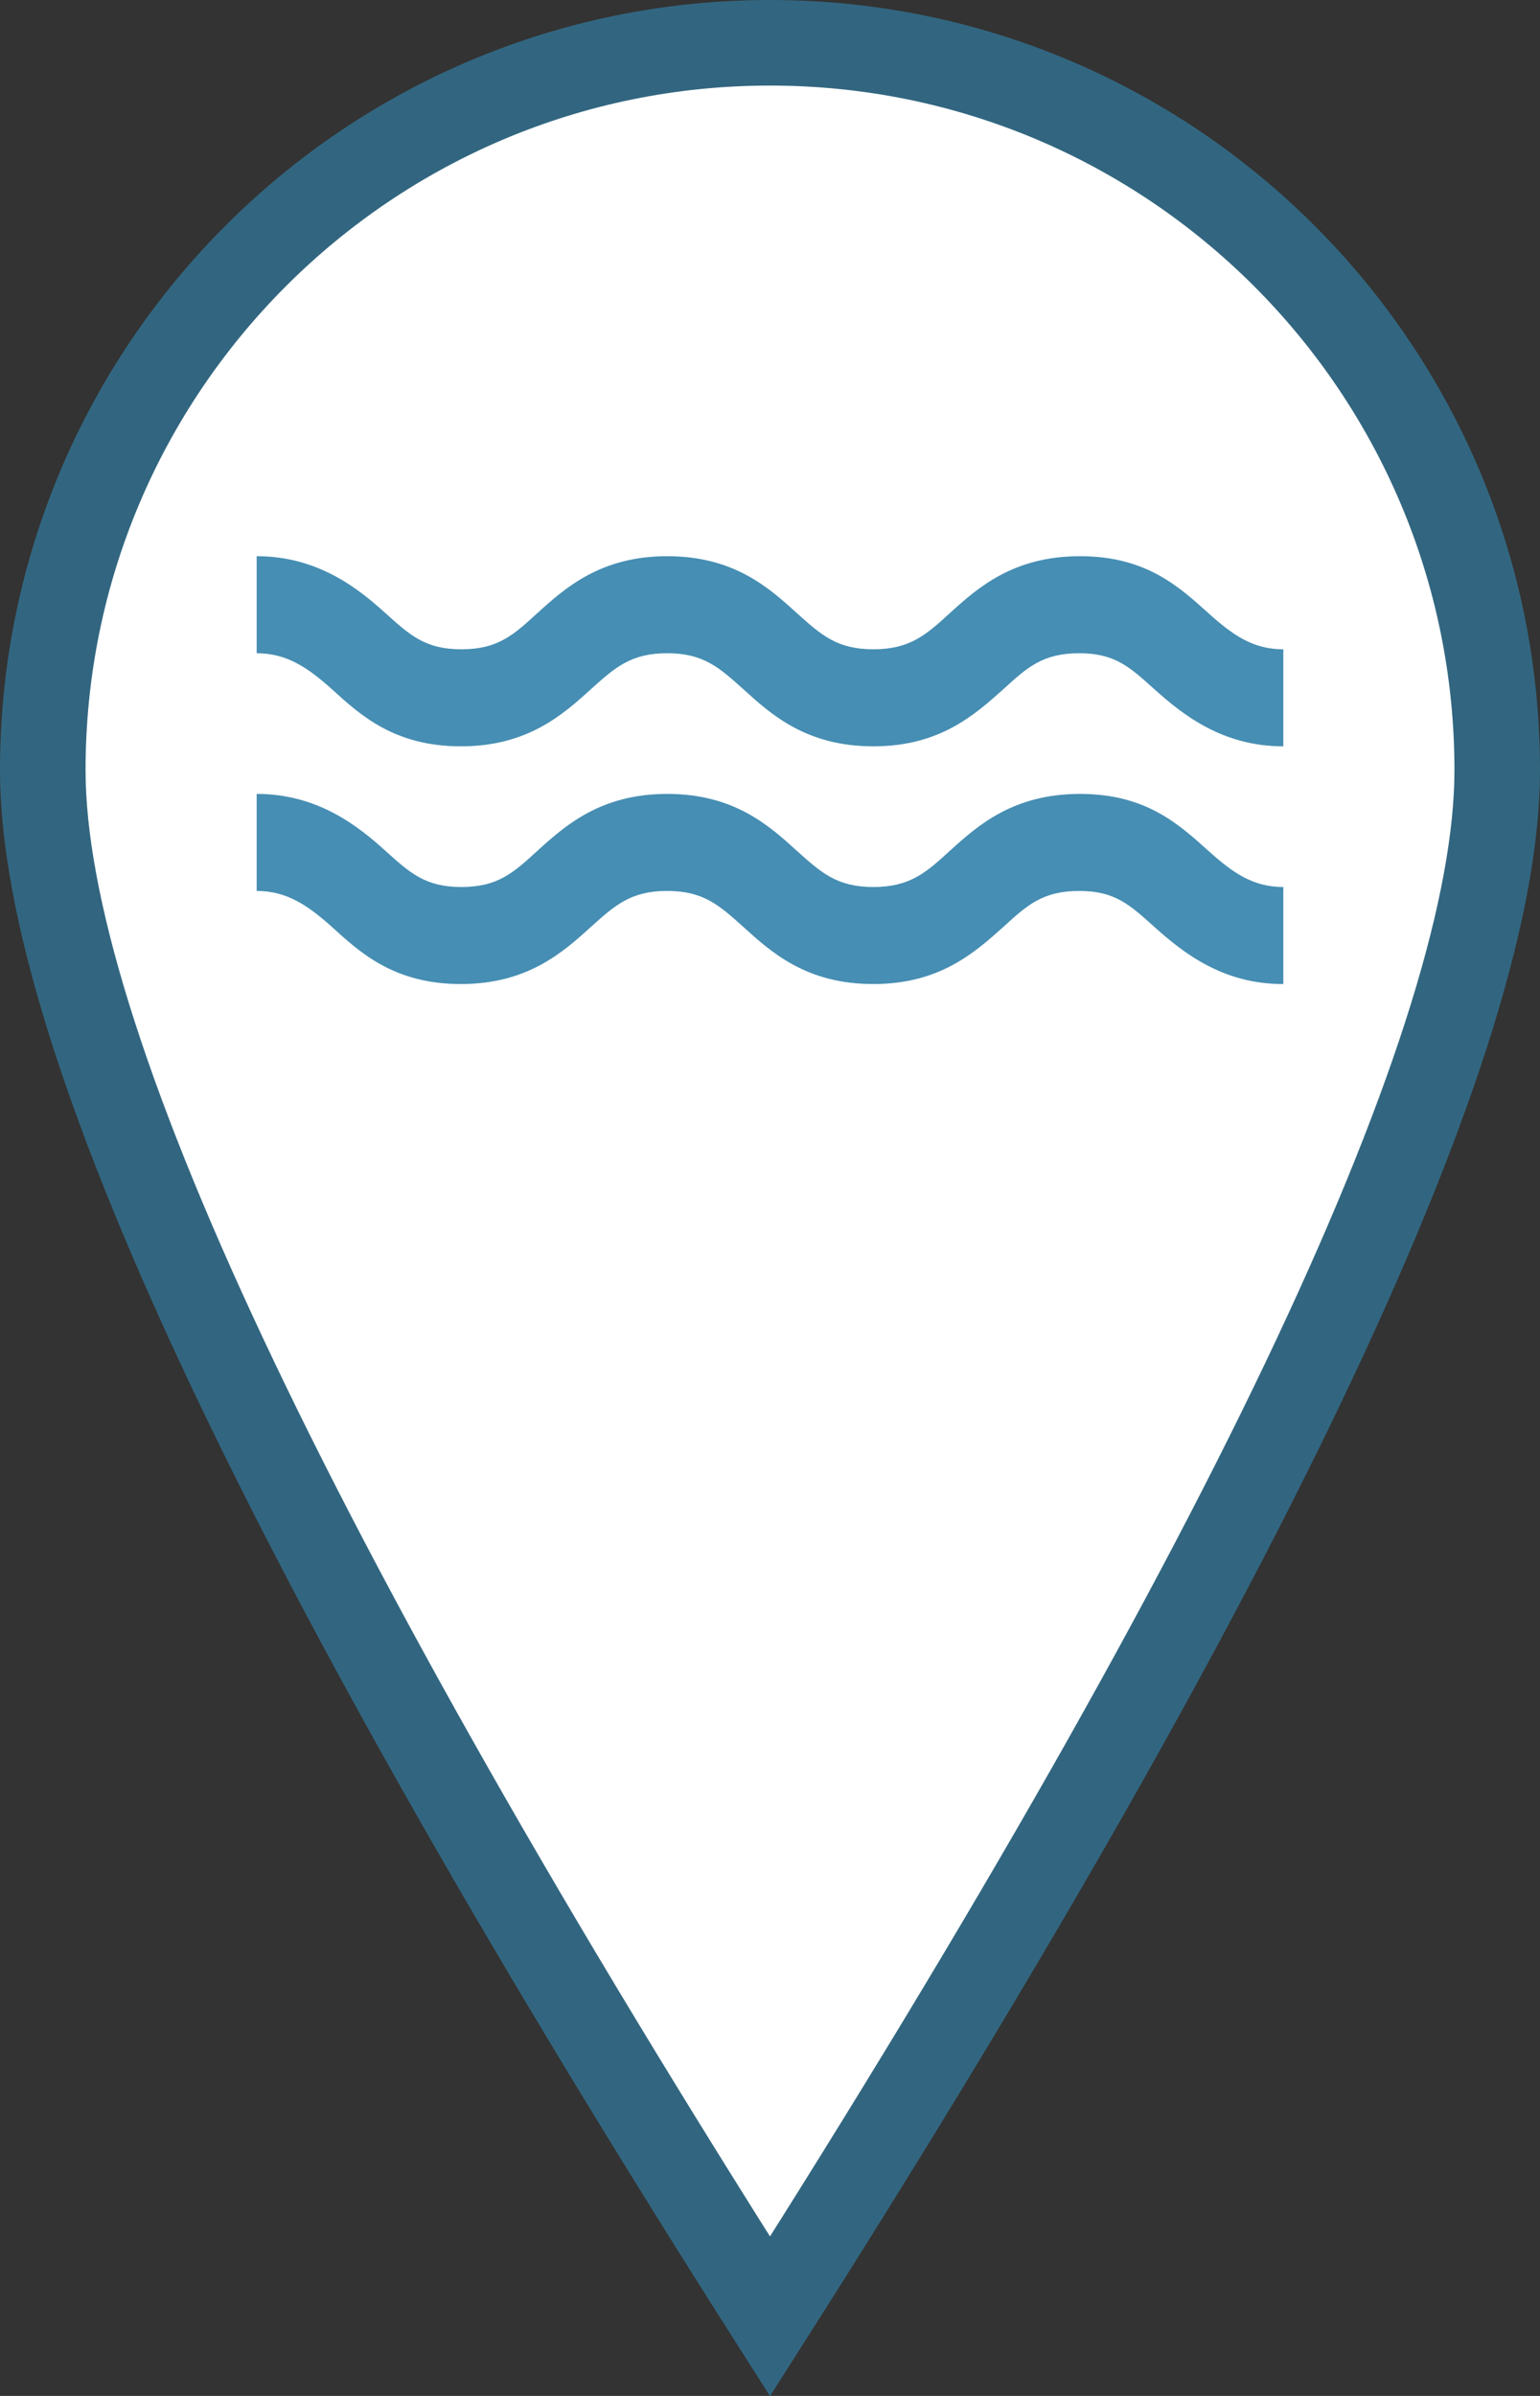 <?xml version="1.0" encoding="UTF-8"?>
<svg width="18px" height="28px" viewBox="0 0 18 28" version="1.1" xmlns="http://www.w3.org/2000/svg" xmlns:xlink="http://www.w3.org/1999/xlink">
    <rect x="0" y="0" width="18" height="28" fill="#333333" stroke="none"/>
    <!-- Generator: sketchtool 51.3 (57544) - http://www.bohemiancoding.com/sketch -->
    <title>2BB8D425-25DD-49E5-ACA0-D7FD57C42986</title>
    <desc>Created with sketchtool.</desc>
    <defs></defs>
    <g id="Ikoner" stroke="none" stroke-width="1" fill="none" fill-rule="evenodd">
        <g id="10.1.1-Ikoner-samleark" transform="translate(-217, -80)">
            <g id="Location-ikoner-[10h-m]" transform="translate(20, 80)">
                <g id="icon/location/water/water-alt" transform="translate(197, 0)">
                    <path d="M9,27.071 C14.665,18.163 17.5,12.105 17.5,9 C17.5,4.306 13.694,0.5 9,0.5 C4.306,0.5 0.5,4.306 0.5,9 C0.5,12.105 3.335,18.163 9,27.071 Z" id="Oval" stroke="#326680" stroke-width="1" fill="#FFFFFF" fill-rule="nonzero"></path>
                    <path d="M14.994,11.5 C14.287,11.5 13.826,11.131 13.493,10.833 C13.211,10.58 13.038,10.412 12.613,10.412 C12.187,10.412 12.003,10.58 11.727,10.833 C11.393,11.131 10.985,11.5 10.208,11.5 C9.426,11.5 9.017,11.131 8.689,10.833 C8.407,10.58 8.223,10.412 7.798,10.412 C7.372,10.412 7.188,10.58 6.906,10.833 C6.578,11.131 6.164,11.5 5.387,11.5 C4.605,11.5 4.208,11.131 3.88,10.833 C3.598,10.58 3.351,10.412 3,10.412 L3,9.278 C3.708,9.278 4.179,9.647 4.507,9.945 C4.789,10.198 4.967,10.366 5.393,10.366 C5.819,10.366 6.003,10.198 6.279,9.945 C6.607,9.647 7.021,9.278 7.798,9.278 C8.58,9.278 8.988,9.647 9.316,9.945 C9.598,10.198 9.782,10.366 10.208,10.366 C10.634,10.366 10.824,10.198 11.1,9.945 C11.428,9.647 11.842,9.278 12.624,9.278 C13.407,9.278 13.792,9.647 14.126,9.945 C14.407,10.198 14.643,10.366 15,10.366 L15,11.5 L14.994,11.5 Z M13.493,8.055 C13.211,7.802 13.038,7.634 12.613,7.634 C12.187,7.634 12.003,7.802 11.727,8.055 C11.393,8.353 10.985,8.722 10.208,8.722 C9.426,8.722 9.017,8.353 8.689,8.055 C8.407,7.802 8.223,7.634 7.798,7.634 C7.372,7.634 7.188,7.802 6.906,8.055 C6.578,8.353 6.164,8.722 5.387,8.722 C4.605,8.722 4.208,8.353 3.88,8.055 C3.598,7.802 3.351,7.634 3,7.634 L3,6.5 C3.708,6.5 4.179,6.869 4.507,7.167 C4.789,7.42 4.967,7.588 5.393,7.588 C5.819,7.588 6.003,7.42 6.279,7.167 C6.607,6.869 7.021,6.5 7.798,6.5 C8.58,6.5 8.988,6.869 9.316,7.167 C9.598,7.42 9.782,7.588 10.208,7.588 C10.634,7.588 10.824,7.42 11.1,7.167 C11.428,6.869 11.842,6.5 12.624,6.5 C13.407,6.5 13.792,6.869 14.126,7.167 C14.407,7.42 14.643,7.588 15,7.588 L15,8.722 C14.287,8.722 13.826,8.353 13.493,8.055 Z" id="Combined-Shape" fill="#468EB3" fill-rule="evenodd"></path>
                </g>
            </g>
        </g>
    </g>
</svg>